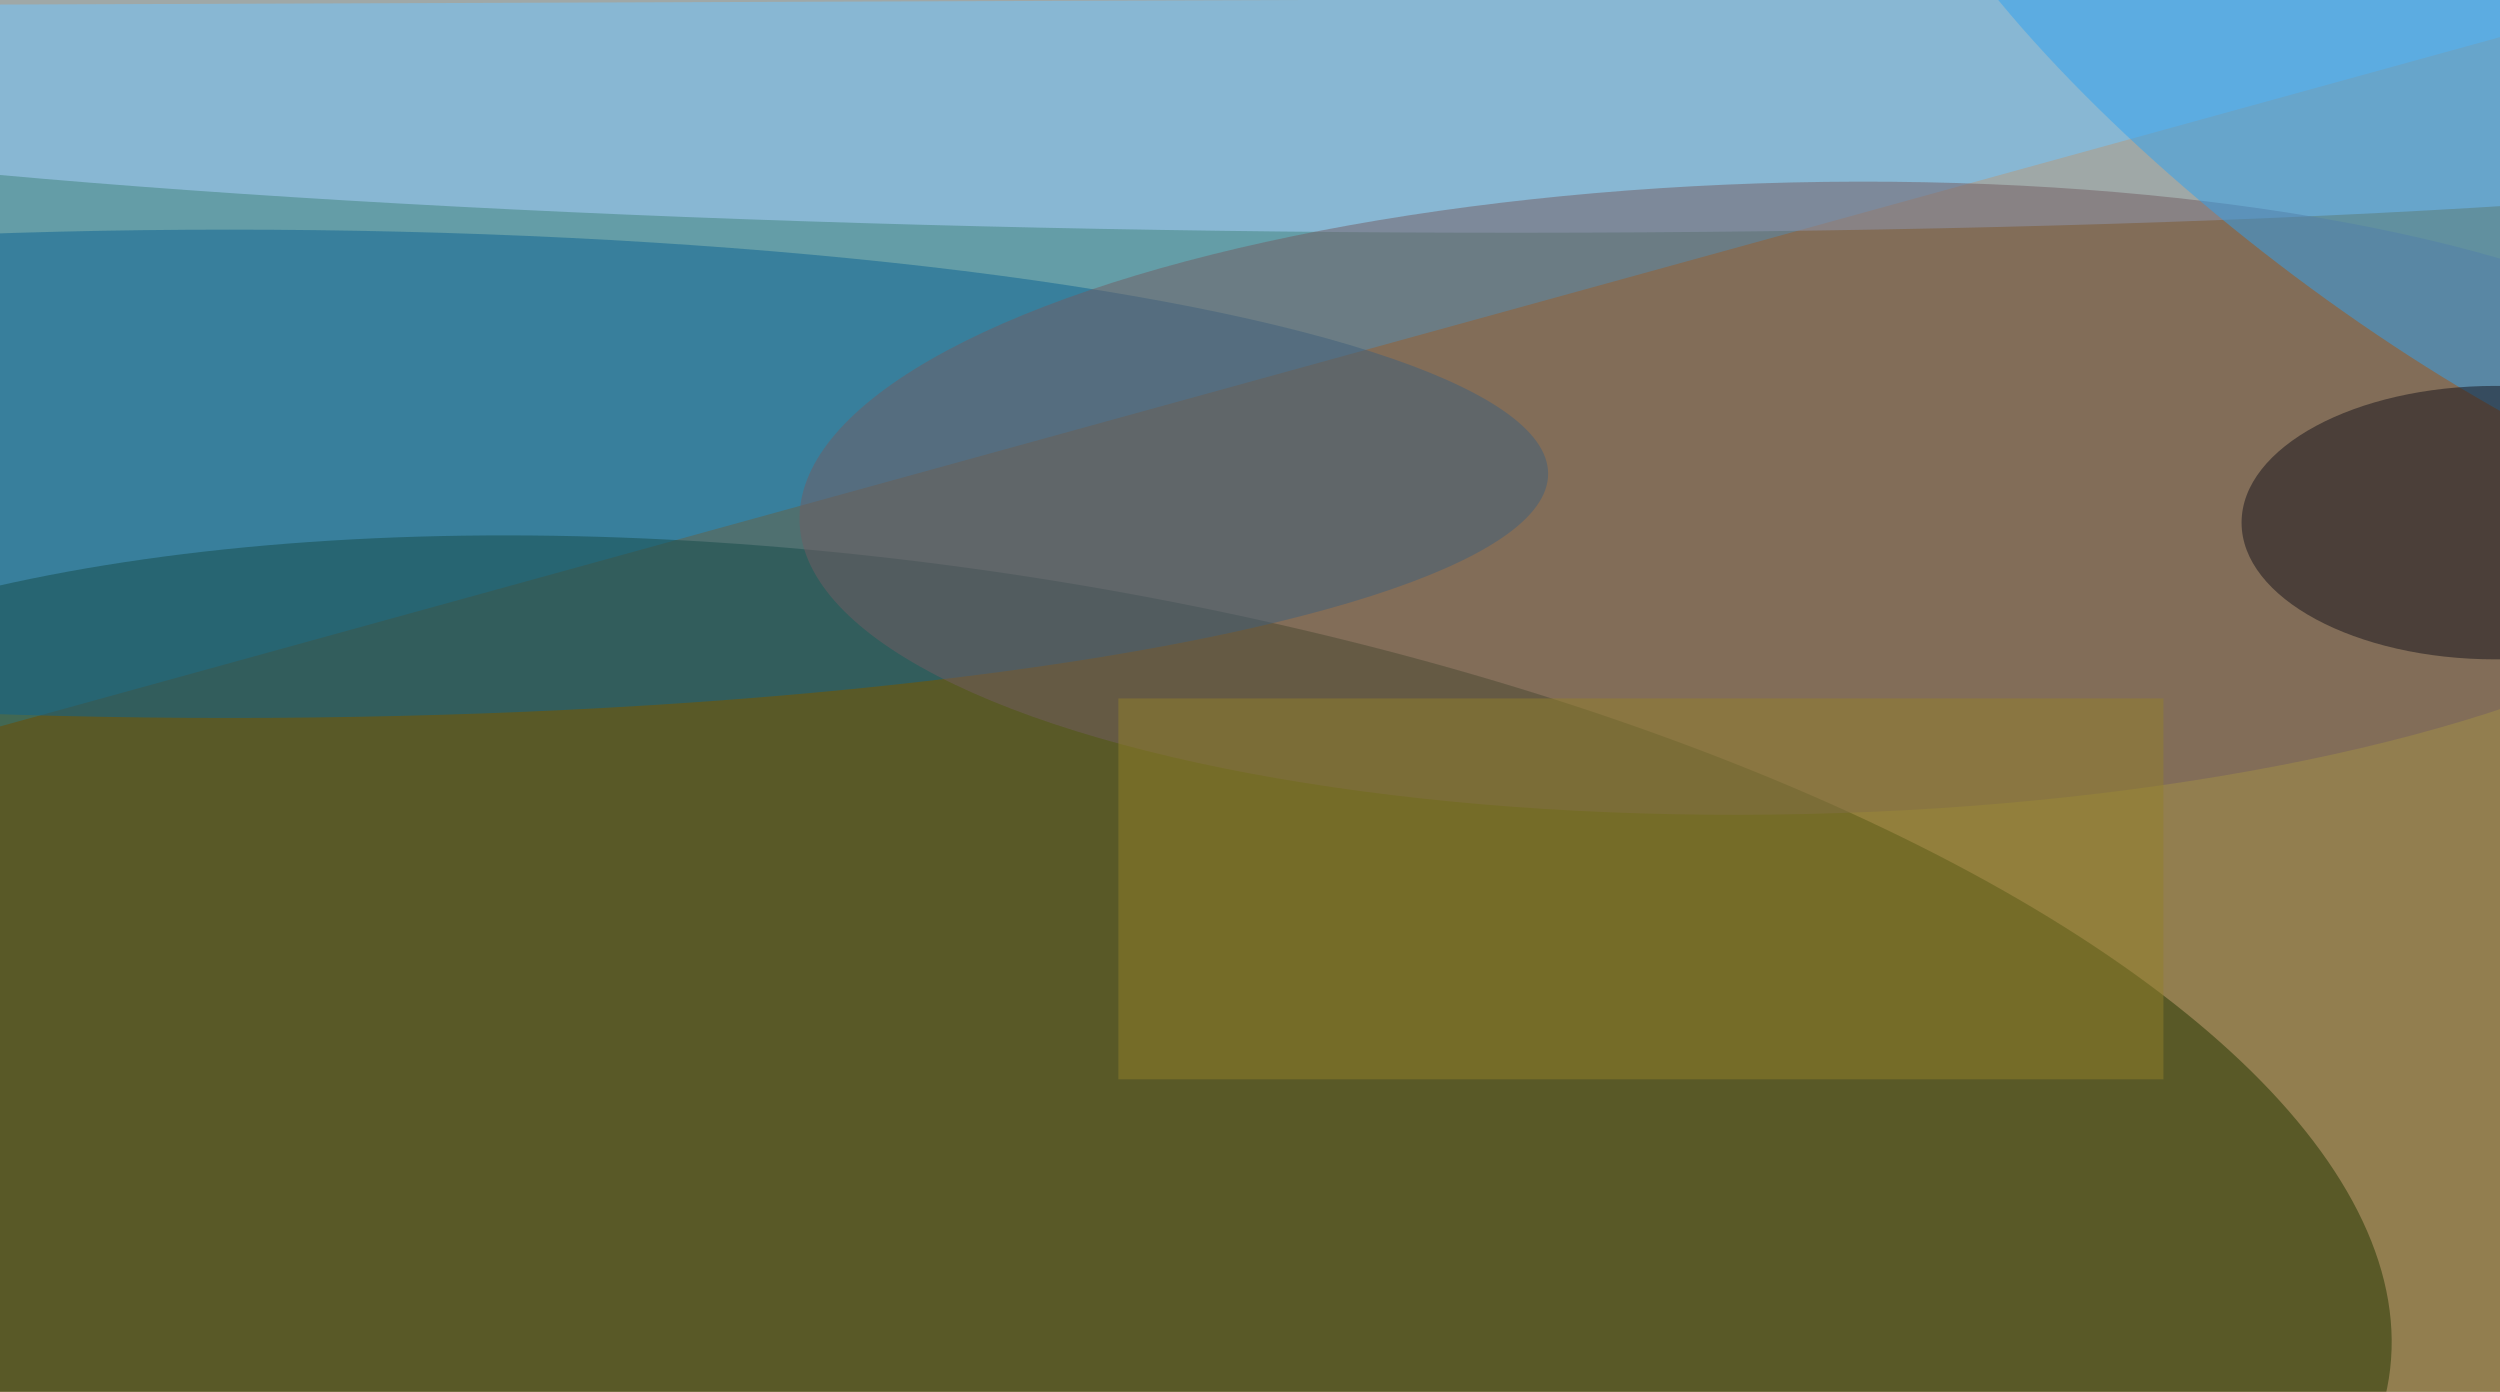 <svg xmlns="http://www.w3.org/2000/svg" width="300" height="167"><g filter="blur(12px)"><rect width="200%" height="200%" x="-50%" y="-50%" fill="#927e4f"/><rect width="100%" height="100%" fill="#927e4f"/><g fill-opacity=".5" transform="translate(.6 .6)scale(1.172)"><path fill="#37bdff" d="m-13 0 284-1L-1 74z"/><circle r="1" fill="#203400" transform="matrix(147.28 23.229 -9.252 58.662 96.8 117.4)"/><circle r="1" fill="#acd3ff" transform="rotate(-179.4 65.5 3.1)scale(192.04 16.309)"/><ellipse cx="23" cy="48" fill="#0d6392" rx="135" ry="25"/><circle r="1" fill="#725d62" transform="matrix(.734 32.331 -102.35 2.323 183.7 50.5)"/><circle r="1" fill="#30a3f0" transform="rotate(37.4 105.6 366.7)scale(63.881 19.205)"/><path fill="#93802b" d="M114 71h107v39H114z"/><ellipse cx="255" cy="53" fill="#14131a" rx="26" ry="14"/></g></g></svg>